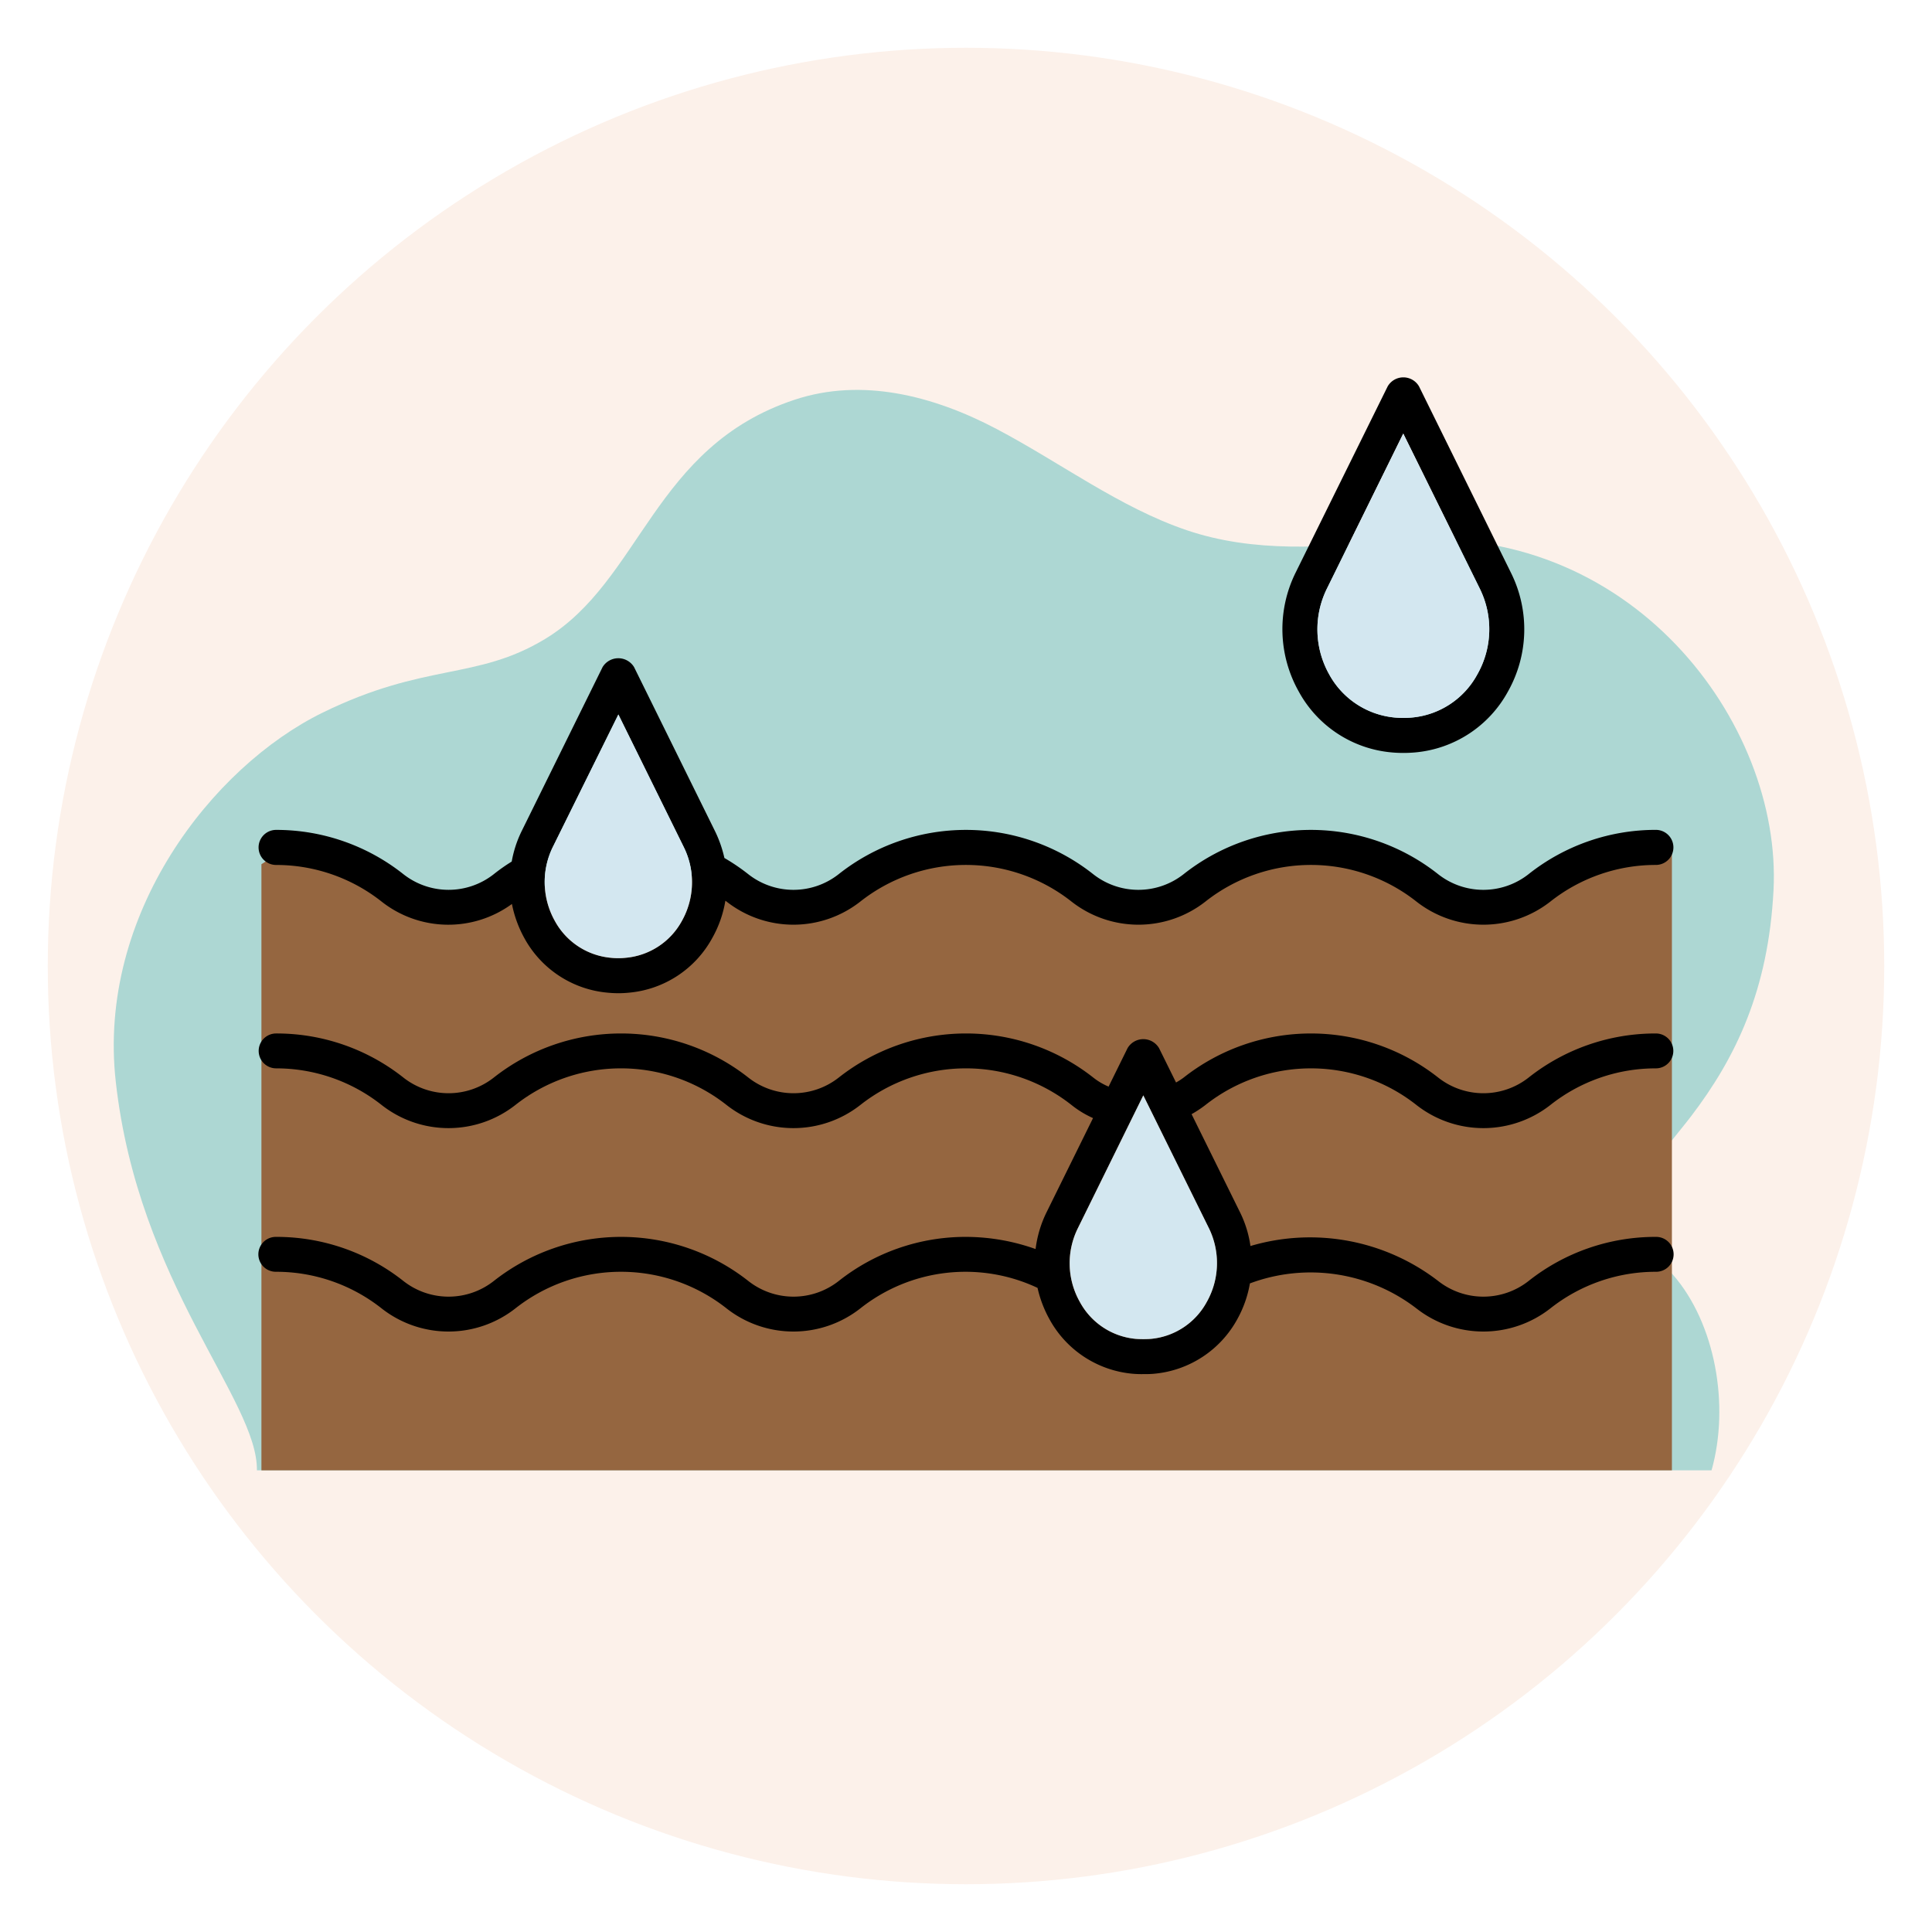 <svg xmlns="http://www.w3.org/2000/svg" xmlns:xlink="http://www.w3.org/1999/xlink" width="364" height="364" viewBox="0 0 364 364">
  <defs>
    <filter id="Elipse_6088" x="0" y="0" width="364" height="364" filterUnits="userSpaceOnUse">
      <feOffset dy="3" input="SourceAlpha"/>
      <feGaussianBlur stdDeviation="3" result="blur"/>
      <feFlood flood-opacity="0.161"/>
      <feComposite operator="in" in2="blur"/>
      <feComposite in="SourceGraphic"/>
    </filter>
  </defs>
  <g id="Grupo_914492" data-name="Grupo 914492" transform="translate(-1037 -12070)">
    <g transform="matrix(1, 0, 0, 1, 1037, 12070)" filter="url(#Elipse_6088)">
      <circle id="Elipse_6088-2" data-name="Elipse 6088" cx="173" cy="173" r="173" transform="translate(9 6)" fill="#fcf1ea"/>
    </g>
    <path id="Trazado_254296" data-name="Trazado 254296" d="M64.724,222.277c.187-13.227-22.366-35.213-26.594-73.239-3.526-31.53,18.153-59.295,38.937-69.5,19.4-9.513,28.992-6.06,41.954-13.9,18.137-10.975,20.342-36.248,47.02-45.074,12.681-4.2,26.136-.77,38.094,5.539S227.311,40.882,239.9,45.147c12.676,4.3,26.105,3.246,39.259,2.018,44.383-4.161,72.953,34.329,71.3,65.848-.978,18.725-7.043,31.437-15.567,42.6-4.8,6.273-11.89,13.17-9.55,21.148,1.04,3.641,3.885,6.054,6.242,8.743,7.864,9.066,10.673,24.446,7.2,36.773Z" transform="translate(1020.681 12124.745)" fill="#add7d3"/>
    <g id="Grupo_914494" data-name="Grupo 914494" transform="translate(25.868 8293.133)">
      <path id="Trazado_698024" data-name="Trazado 698024" d="M1325.493,4090.249h-2.971a62.066,62.066,0,0,0-5.94,2.689c-6.244,3.26-12.407,7.965-19.613,8.786-6.127.7-10.862-1.411-16.131-4.253-9.1-4.907-13.5-6.206-23.749-5.057a9.421,9.421,0,0,1-3.4-.232c-9.3,5.344-19.315,10-29.959,9.674a41.376,41.376,0,0,1-26.295-11.607h-9.51c-7.2,4.412-14.021,9.574-22.513,11.1-11.124,2.005-22.529-3.694-31.8-9.322a10.351,10.351,0,0,1-2.165-1.783h-.051c-8.1,5.155-16.607,9.906-26.094,11.58-13.113,2.313-21.9-3.658-33.58-8.181a10.036,10.036,0,0,1-4.51-3.4h-1.871a8.908,8.908,0,0,1-4,4.753v114.2h265.742V4091.832A8.539,8.539,0,0,1,1325.493,4090.249Z" transform="translate(-0.955 -155.311)" fill="#956640"/>
      <path id="Trazado_698025" data-name="Trazado 698025" d="M1323.109,4027.706a3.3,3.3,0,0,1,0,6.607,32.028,32.028,0,0,0-19.888,6.91,20.45,20.45,0,0,1-25.213,0,32.075,32.075,0,0,0-39.775,0,20.449,20.449,0,0,1-25.213,0,32.124,32.124,0,0,0-39.809,0,20.4,20.4,0,0,1-25.18,0c-.067-.068-.168-.1-.236-.168a21.231,21.231,0,0,1-2.461,7.011,19.882,19.882,0,0,1-15.708,10.314,19.163,19.163,0,0,1-1.989.1q-1.011,0-2.022-.1a19.882,19.882,0,0,1-15.708-10.314,22.141,22.141,0,0,1-2.326-6.4,20.311,20.311,0,0,1-24.54-.438,32.027,32.027,0,0,0-19.888-6.91,3.3,3.3,0,0,1,0-6.607,38.538,38.538,0,0,1,24,8.36,13.769,13.769,0,0,0,16.989,0,34.277,34.277,0,0,1,3.4-2.393,21.545,21.545,0,0,1,1.82-5.629l15.3-31.011a3.471,3.471,0,0,1,5.932,0l15.3,31.011a22.759,22.759,0,0,1,1.719,4.955,37.934,37.934,0,0,1,4.517,3.068,13.769,13.769,0,0,0,16.989,0,38.63,38.63,0,0,1,48,0,13.769,13.769,0,0,0,16.989,0,38.63,38.63,0,0,1,48,0,13.769,13.769,0,0,0,16.989,0A38.537,38.537,0,0,1,1323.109,4027.706ZM1139.6,4044.863a14.893,14.893,0,0,0,.37-13.887l-12.337-25.011-12.371,25.011a14.992,14.992,0,0,0,.4,13.887,13.4,13.4,0,0,0,10.55,6.944,12.946,12.946,0,0,0,2.8,0A13.4,13.4,0,0,0,1139.6,4044.863Z" transform="translate(0 -94.487)"/>
      <path id="Trazado_698026" data-name="Trazado 698026" d="M1323.109,4192.319a3.286,3.286,0,1,1,0,6.573,31.957,31.957,0,0,0-19.888,6.911,20.45,20.45,0,0,1-25.213,0,32.072,32.072,0,0,0-39.775,0,21.716,21.716,0,0,1-2.6,1.719l9.168,18.572a20.783,20.783,0,0,1,1.922,6.27,39.557,39.557,0,0,1,35.393,6.606,13.767,13.767,0,0,0,16.989,0,38.506,38.506,0,0,1,24-8.326,3.287,3.287,0,1,1,0,6.573,32.027,32.027,0,0,0-19.888,6.91,20.45,20.45,0,0,1-25.213,0,32.709,32.709,0,0,0-31.382-4.719,21.269,21.269,0,0,1-2.359,6.708,19.883,19.883,0,0,1-15.708,10.314c-.674.067-1.348.067-2.022.067a19.3,19.3,0,0,1-1.989-.067,19.883,19.883,0,0,1-15.708-10.314,22.131,22.131,0,0,1-2.225-5.865,31.9,31.9,0,0,0-33.4,3.876,20.4,20.4,0,0,1-25.18,0,32.122,32.122,0,0,0-39.809,0,20.4,20.4,0,0,1-25.18,0,32.026,32.026,0,0,0-19.888-6.91,3.287,3.287,0,1,1,0-6.573,38.507,38.507,0,0,1,24,8.326,13.767,13.767,0,0,0,16.989,0,38.754,38.754,0,0,1,48,0,13.767,13.767,0,0,0,16.989,0,38.506,38.506,0,0,1,24-8.326,39.309,39.309,0,0,1,13.112,2.292,21.594,21.594,0,0,1,2.022-6.843l8.8-17.831a18.553,18.553,0,0,1-4.045-2.46,32.12,32.12,0,0,0-39.809,0,20.4,20.4,0,0,1-25.18,0,32.12,32.12,0,0,0-39.809,0,20.4,20.4,0,0,1-25.18,0,32.026,32.026,0,0,0-19.888-6.911,3.286,3.286,0,1,1,0-6.573,38.507,38.507,0,0,1,24,8.326,13.768,13.768,0,0,0,16.989,0,38.754,38.754,0,0,1,48,0,13.769,13.769,0,0,0,16.989,0,38.754,38.754,0,0,1,48,0,12.311,12.311,0,0,0,2.865,1.686l3.573-7.247a3.444,3.444,0,0,1,5.933,0l3.2,6.472a12.541,12.541,0,0,0,1.416-.91,38.755,38.755,0,0,1,48,0,13.768,13.768,0,0,0,16.989,0A38.506,38.506,0,0,1,1323.109,4192.319Zm-84.607,50.562a14.921,14.921,0,0,0,.4-13.854l-12.371-25.045-12.337,25.045a14.823,14.823,0,0,0,.371,13.854,13.359,13.359,0,0,0,10.551,6.978,19.851,19.851,0,0,0,2.831,0A13.359,13.359,0,0,0,1238.5,4242.881Z" transform="translate(0 -220.74)"/>
      <path id="Trazado_698027" data-name="Trazado 698027" d="M1640.287,3884.849a23.883,23.883,0,0,1-.607,22.315,22.152,22.152,0,0,1-17.46,11.461c-.776.067-1.483.1-2.259.1-.741,0-1.483-.034-2.191-.1a22.157,22.157,0,0,1-17.494-11.461,23.98,23.98,0,0,1-.641-22.315l17.393-35.191a3.415,3.415,0,0,1,5.9,0Zm-6.371,19.079a17.233,17.233,0,0,0,.472-16.146l-14.427-29.225-14.393,29.225a17.326,17.326,0,0,0,.438,16.146,15.733,15.733,0,0,0,12.337,8.124,17.664,17.664,0,0,0,3.27,0A15.626,15.626,0,0,0,1633.916,3903.927Z" transform="translate(-344.447)"/>
      <path id="Trazado_698028" data-name="Trazado 698028" d="M1646.162,3906.7a17.233,17.233,0,0,1-.472,16.146,15.626,15.626,0,0,1-12.3,8.124,17.622,17.622,0,0,1-3.27,0,15.733,15.733,0,0,1-12.337-8.124,17.326,17.326,0,0,1-.438-16.146l14.393-29.225Z" transform="translate(-356.221 -18.915)" fill="#d3e7f0"/>
      <path id="Trazado_698029" data-name="Trazado 698029" d="M1511.778,4249.853a14.921,14.921,0,0,1-.4,13.854,13.359,13.359,0,0,1-10.551,6.978,19.853,19.853,0,0,1-2.831,0,13.359,13.359,0,0,1-10.551-6.978,14.823,14.823,0,0,1-.371-13.854l12.337-25.045Z" transform="translate(-272.871 -241.566)" fill="#d3e7f0"/>
      <path id="Trazado_698030" data-name="Trazado 698030" d="M1236.232,4049.906a14.893,14.893,0,0,1-.37,13.887,13.4,13.4,0,0,1-10.584,6.944,12.946,12.946,0,0,1-2.8,0,13.4,13.4,0,0,1-10.55-6.944,14.992,14.992,0,0,1-.4-13.887L1223.9,4024.9Z" transform="translate(-96.258 -113.417)" fill="#d3e7f0"/>
    </g>
  </g>
</svg>
